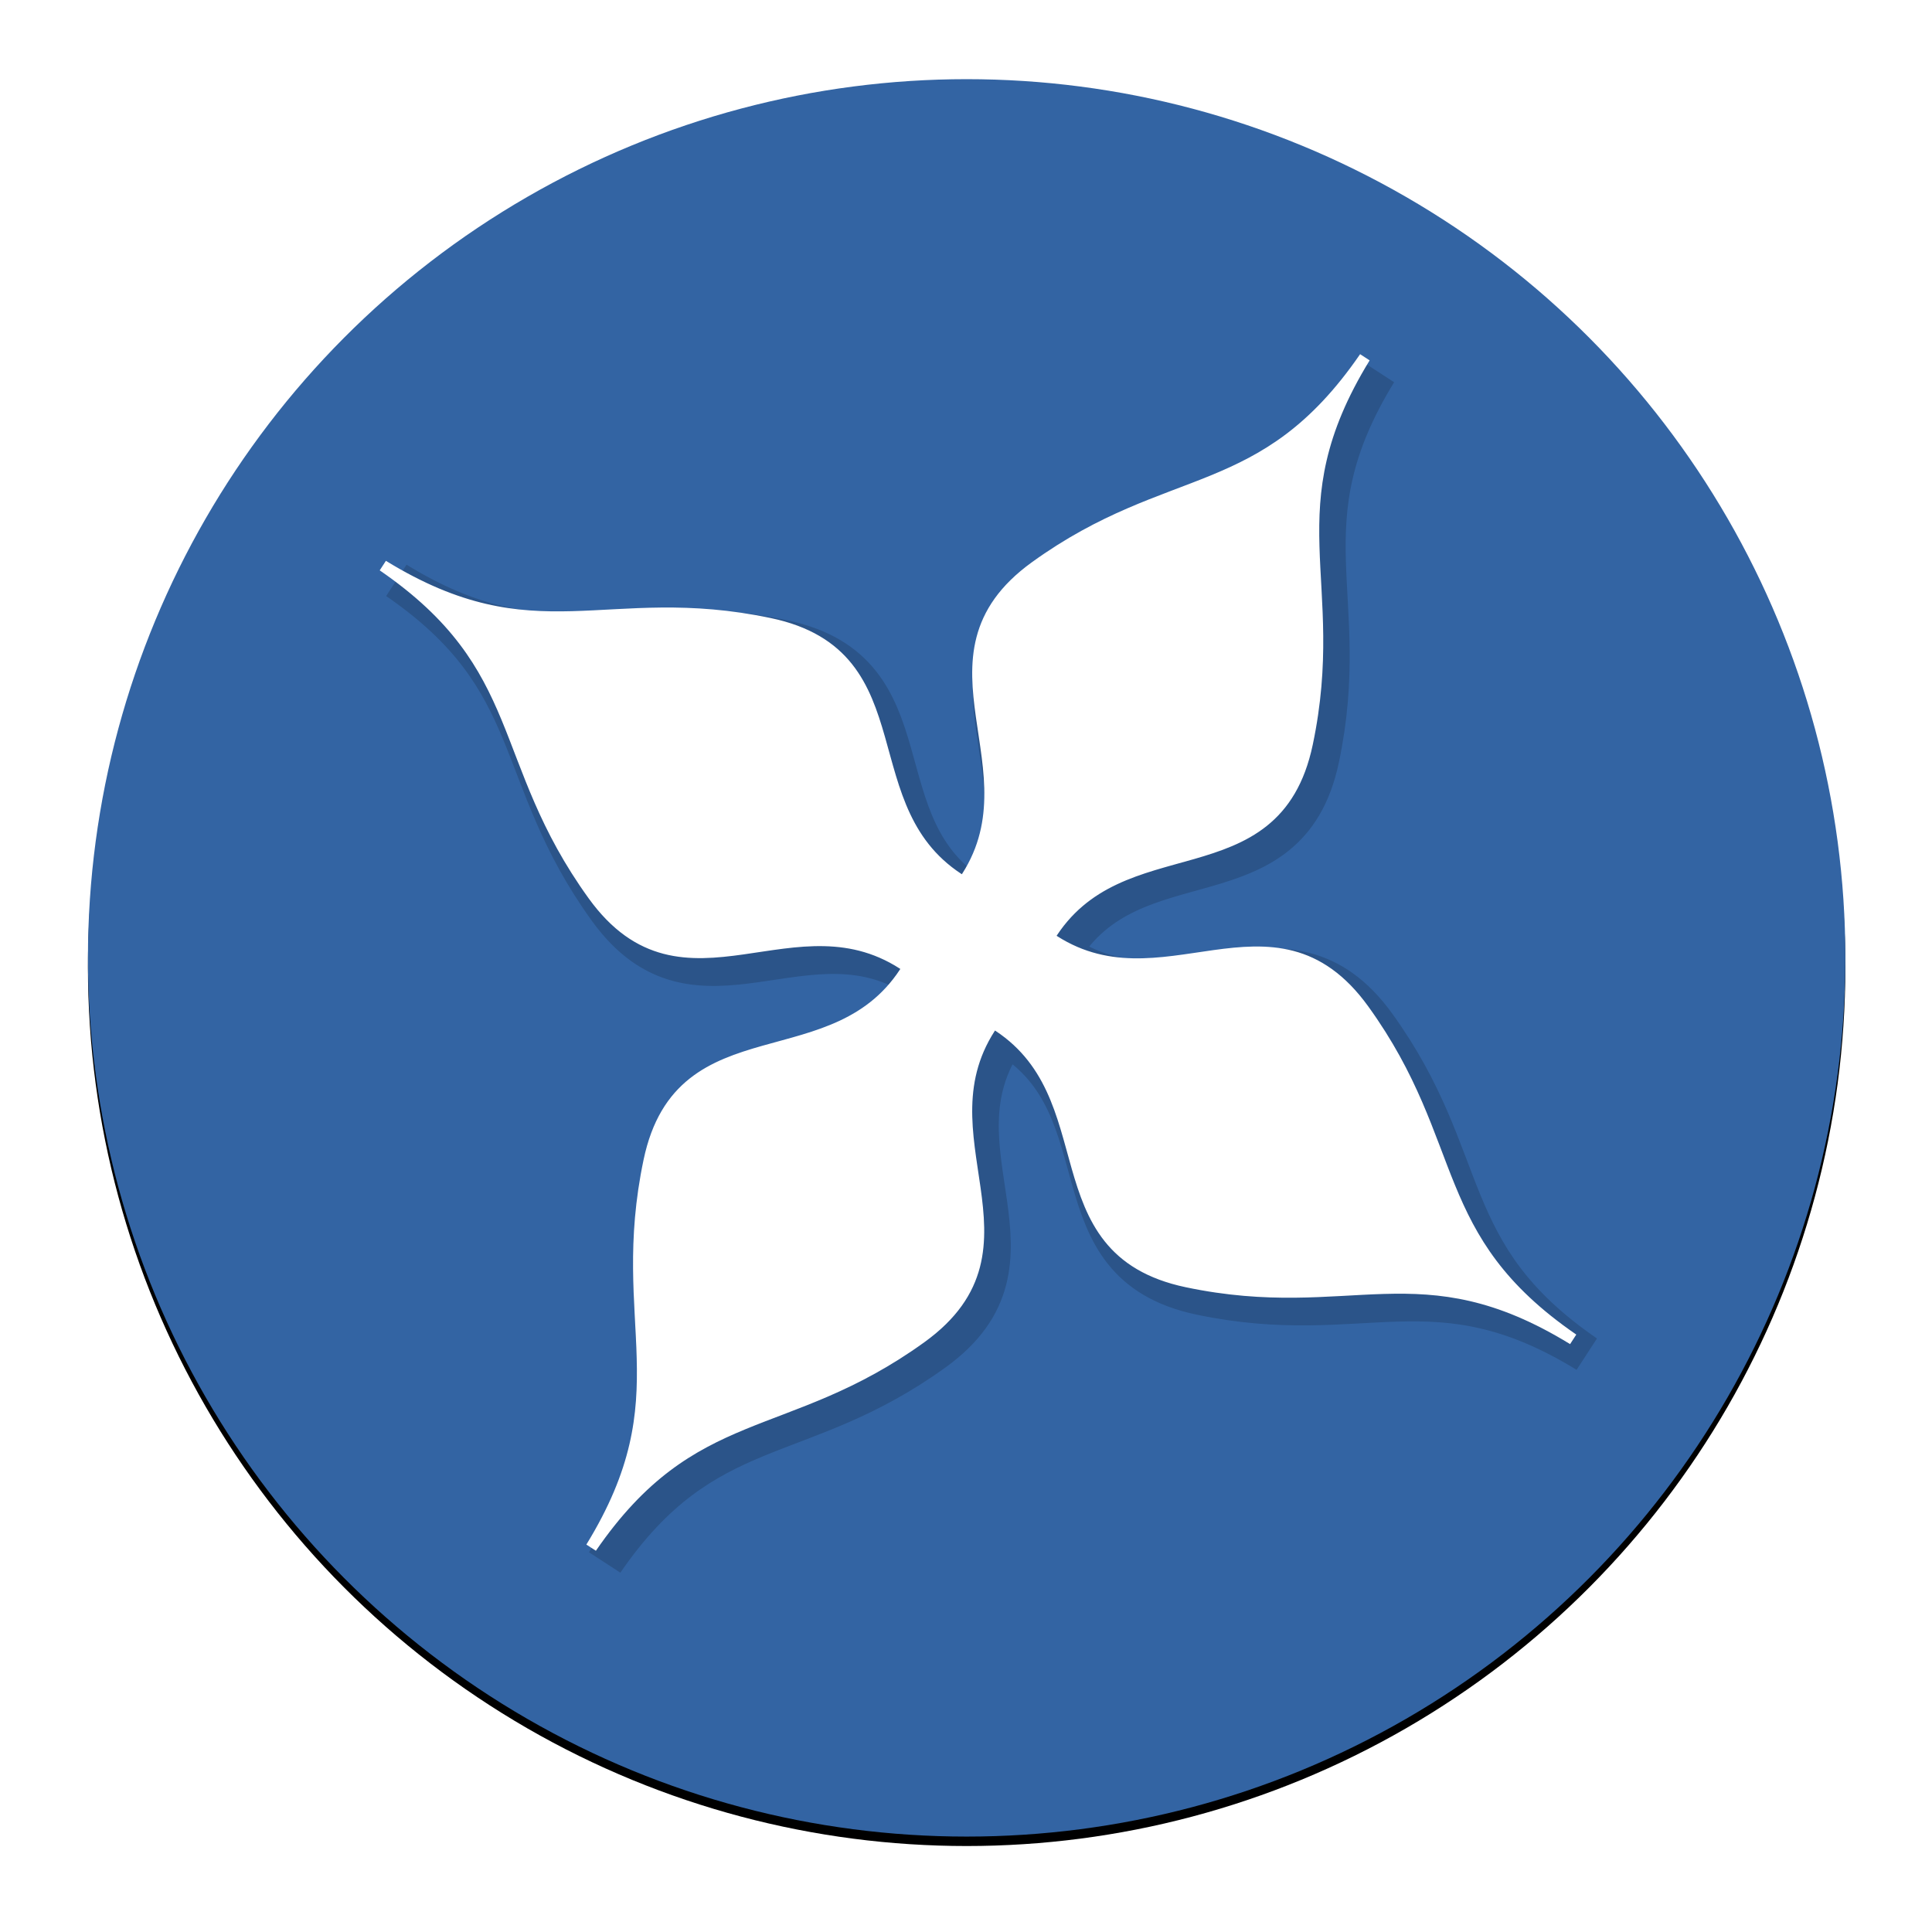 <?xml version="1.0" encoding="UTF-8" standalone="no"?>
<svg
   xmlns:dc="http://purl.org/dc/elements/1.1/"
   xmlns:cc="http://creativecommons.org/ns#"
   xmlns:rdf="http://www.w3.org/1999/02/22-rdf-syntax-ns#"
   xmlns:svg="http://www.w3.org/2000/svg"
   xmlns="http://www.w3.org/2000/svg"
   xmlns:xlink="http://www.w3.org/1999/xlink"
   xmlns:sodipodi="http://sodipodi.sourceforge.net/DTD/sodipodi-0.dtd"
   xmlns:inkscape="http://www.inkscape.org/namespaces/inkscape"
   sodipodi:docname="io.github.quodlibet.ExFalso.svg"
   inkscape:version="1.0 (4035a4f, 2020-05-01)"
   id="svg54"
   version="1.1"
   viewBox="0 0 270.933 270.933"
   height="1024"
   width="1024">
  <defs
     id="defs48">
    <circle
       id="path-1"
       cx="512"
       cy="512"
       r="465" />
    <filter
       x="-2.0%"
       y="-1.5%"
       width="104.1%"
       height="104.1%"
       filterUnits="objectBoundingBox"
       id="filter-2"
       inkscape:label="circle shadow">
      <feMorphology
         radius="0.5"
         operator="dilate"
         in="SourceAlpha"
         result="shadowSpreadOuter1"
         id="feMorphology7" />
      <feOffset
         dx="0"
         dy="5"
         in="shadowSpreadOuter1"
         result="shadowOffsetOuter1"
         id="feOffset9" />
      <feGaussianBlur
         stdDeviation="5"
         in="shadowOffsetOuter1"
         result="shadowBlurOuter1"
         id="feGaussianBlur11" />
      <feColorMatrix
         values="0 0 0 0 0   0 0 0 0 0   0 0 0 0 0  0 0 0 0.35 0"
         type="matrix"
         in="shadowBlurOuter1"
         id="feColorMatrix13" />
    </filter>
    <filter
       height="1.188"
       y="-0.094"
       width="1.188"
       x="-0.094"
       id="filter1004"
       style="color-interpolation-filters:sRGB"
       inkscape:collect="always">
      <feGaussianBlur
         id="feGaussianBlur1006"
         stdDeviation="6.307"
         inkscape:collect="always" />
    </filter>
  </defs>
  <sodipodi:namedview
     inkscape:window-maximized="0"
     inkscape:window-y="34"
     inkscape:window-x="0"
     inkscape:window-height="2098"
     inkscape:window-width="1916"
     units="px"
     showgrid="false"
     inkscape:document-rotation="0"
     inkscape:current-layer="layer1"
     inkscape:document-units="mm"
     inkscape:cy="875.88201"
     inkscape:cx="-1404.9926"
     inkscape:zoom="0.27081506"
     inkscape:pageshadow="2"
     inkscape:pageopacity="0.0"
     borderopacity="1.0"
     bordercolor="#666666"
     pagecolor="#ffffff"
     id="base" />
  <g
     id="layer1"
     inkscape:groupmode="layer"
     inkscape:label="Calque 1">
    <use
       height="100%"
       width="100%"
       y="0"
       x="0"
       id="use23"
       xlink:href="#path-1"
       filter="url(#filter-2)"
       fill-opacity="1"
       fill="#000000"
       style="fill-rule:evenodd;stroke:none;stroke-width:1"
       transform="matrix(0.265,0,0,0.265,-0.123,-1.353)" />
    <use
       height="100%"
       width="100%"
       y="0"
       x="0"
       id="circle"
       xlink:href="#path-1"
       fill-rule="evenodd"
       fill="#ffffff"
       style="fill:#3364a3;fill-opacity:1;stroke:none;stroke-width:1"
       transform="matrix(0.265,0,0,0.265,-0.123,-1.353)" />
    <g
       id="g44"
       transform="matrix(0.792,-0.168,0.168,0.792,7.381,50.133)">
      <path
         transform="matrix(1.08,0,0,1.08,-8.878,-9.942)"
         sodipodi:nodetypes="cscscscscscscscsc"
         id="path2106-3"
         d="m 54.783,55.666 c 19.762,20.815 11.187,34.13 22.029,58.646 10.062,22.751 31.966,5.722 46.961,21.806 -14.995,16.084 -36.974,-1.019 -47.036,21.732 -10.843,24.516 -2.193,37.906 -21.955,58.72 20.815,-19.762 34.205,-11.112 58.72,-21.955 22.751,-10.062 5.722,-31.966 21.806,-46.961 15.97,14.997 -0.991,36.986 21.732,47.036 24.521,10.845 37.827,2.114 58.646,21.881 -19.766,-20.819 -11.035,-34.125 -21.881,-58.646 -10.05,-22.723 -31.964,-5.836 -46.961,-21.806 14.997,-15.97 36.911,0.916 46.961,-21.806 10.845,-24.521 2.114,-37.827 21.881,-58.646 C 194.868,75.433 181.563,66.702 157.042,77.547 134.319,87.597 151.28,109.586 135.31,124.583 119.225,109.587 136.254,87.684 113.504,77.621 88.988,66.779 75.598,75.429 54.783,55.666 Z"
         style="opacity:0.4;fill:none;fill-opacity:1;fill-rule:evenodd;stroke:#000000;stroke-width:6;stroke-linecap:butt;stroke-linejoin:miter;stroke-miterlimit:4;stroke-dasharray:none;stroke-opacity:1;filter:url(#filter1004)" />
      <path
         style="fill:#ffffff;fill-opacity:1;fill-rule:evenodd;stroke:#ffffff;stroke-width:1.97;stroke-linecap:butt;stroke-linejoin:miter;stroke-miterlimit:4;stroke-dasharray:none;stroke-opacity:1"
         d="m 48.484,47.145 c 21.352,22.49 12.087,36.877 23.802,63.365 10.872,24.581 34.538,6.182 50.74,23.561 -16.202,17.379 -39.949,-1.101 -50.821,23.481 -11.715,26.488 -2.37,40.956 -23.722,63.446 22.49,-21.352 36.957,-12.006 63.446,-23.722 24.581,-10.872 6.182,-34.538 23.561,-50.74 17.255,16.204 -1.071,39.962 23.48,50.821 26.494,11.718 40.87,2.284 63.365,23.641 -21.357,-22.495 -11.923,-36.871 -23.641,-63.365 -10.859,-24.551 -34.536,-6.306 -50.74,-23.561 16.204,-17.255 39.882,0.99 50.74,-23.561 11.718,-26.494 2.284,-40.871 23.641,-63.365 C 199.841,68.502 185.465,59.069 158.971,70.787 134.419,81.645 152.745,105.403 135.49,121.608 118.111,105.405 136.51,81.739 111.929,70.867 85.441,59.152 70.973,68.498 48.484,47.145 Z"
         id="path2106"
         sodipodi:nodetypes="cscscscscscscscsc" />
    </g>
  </g>
</svg>
